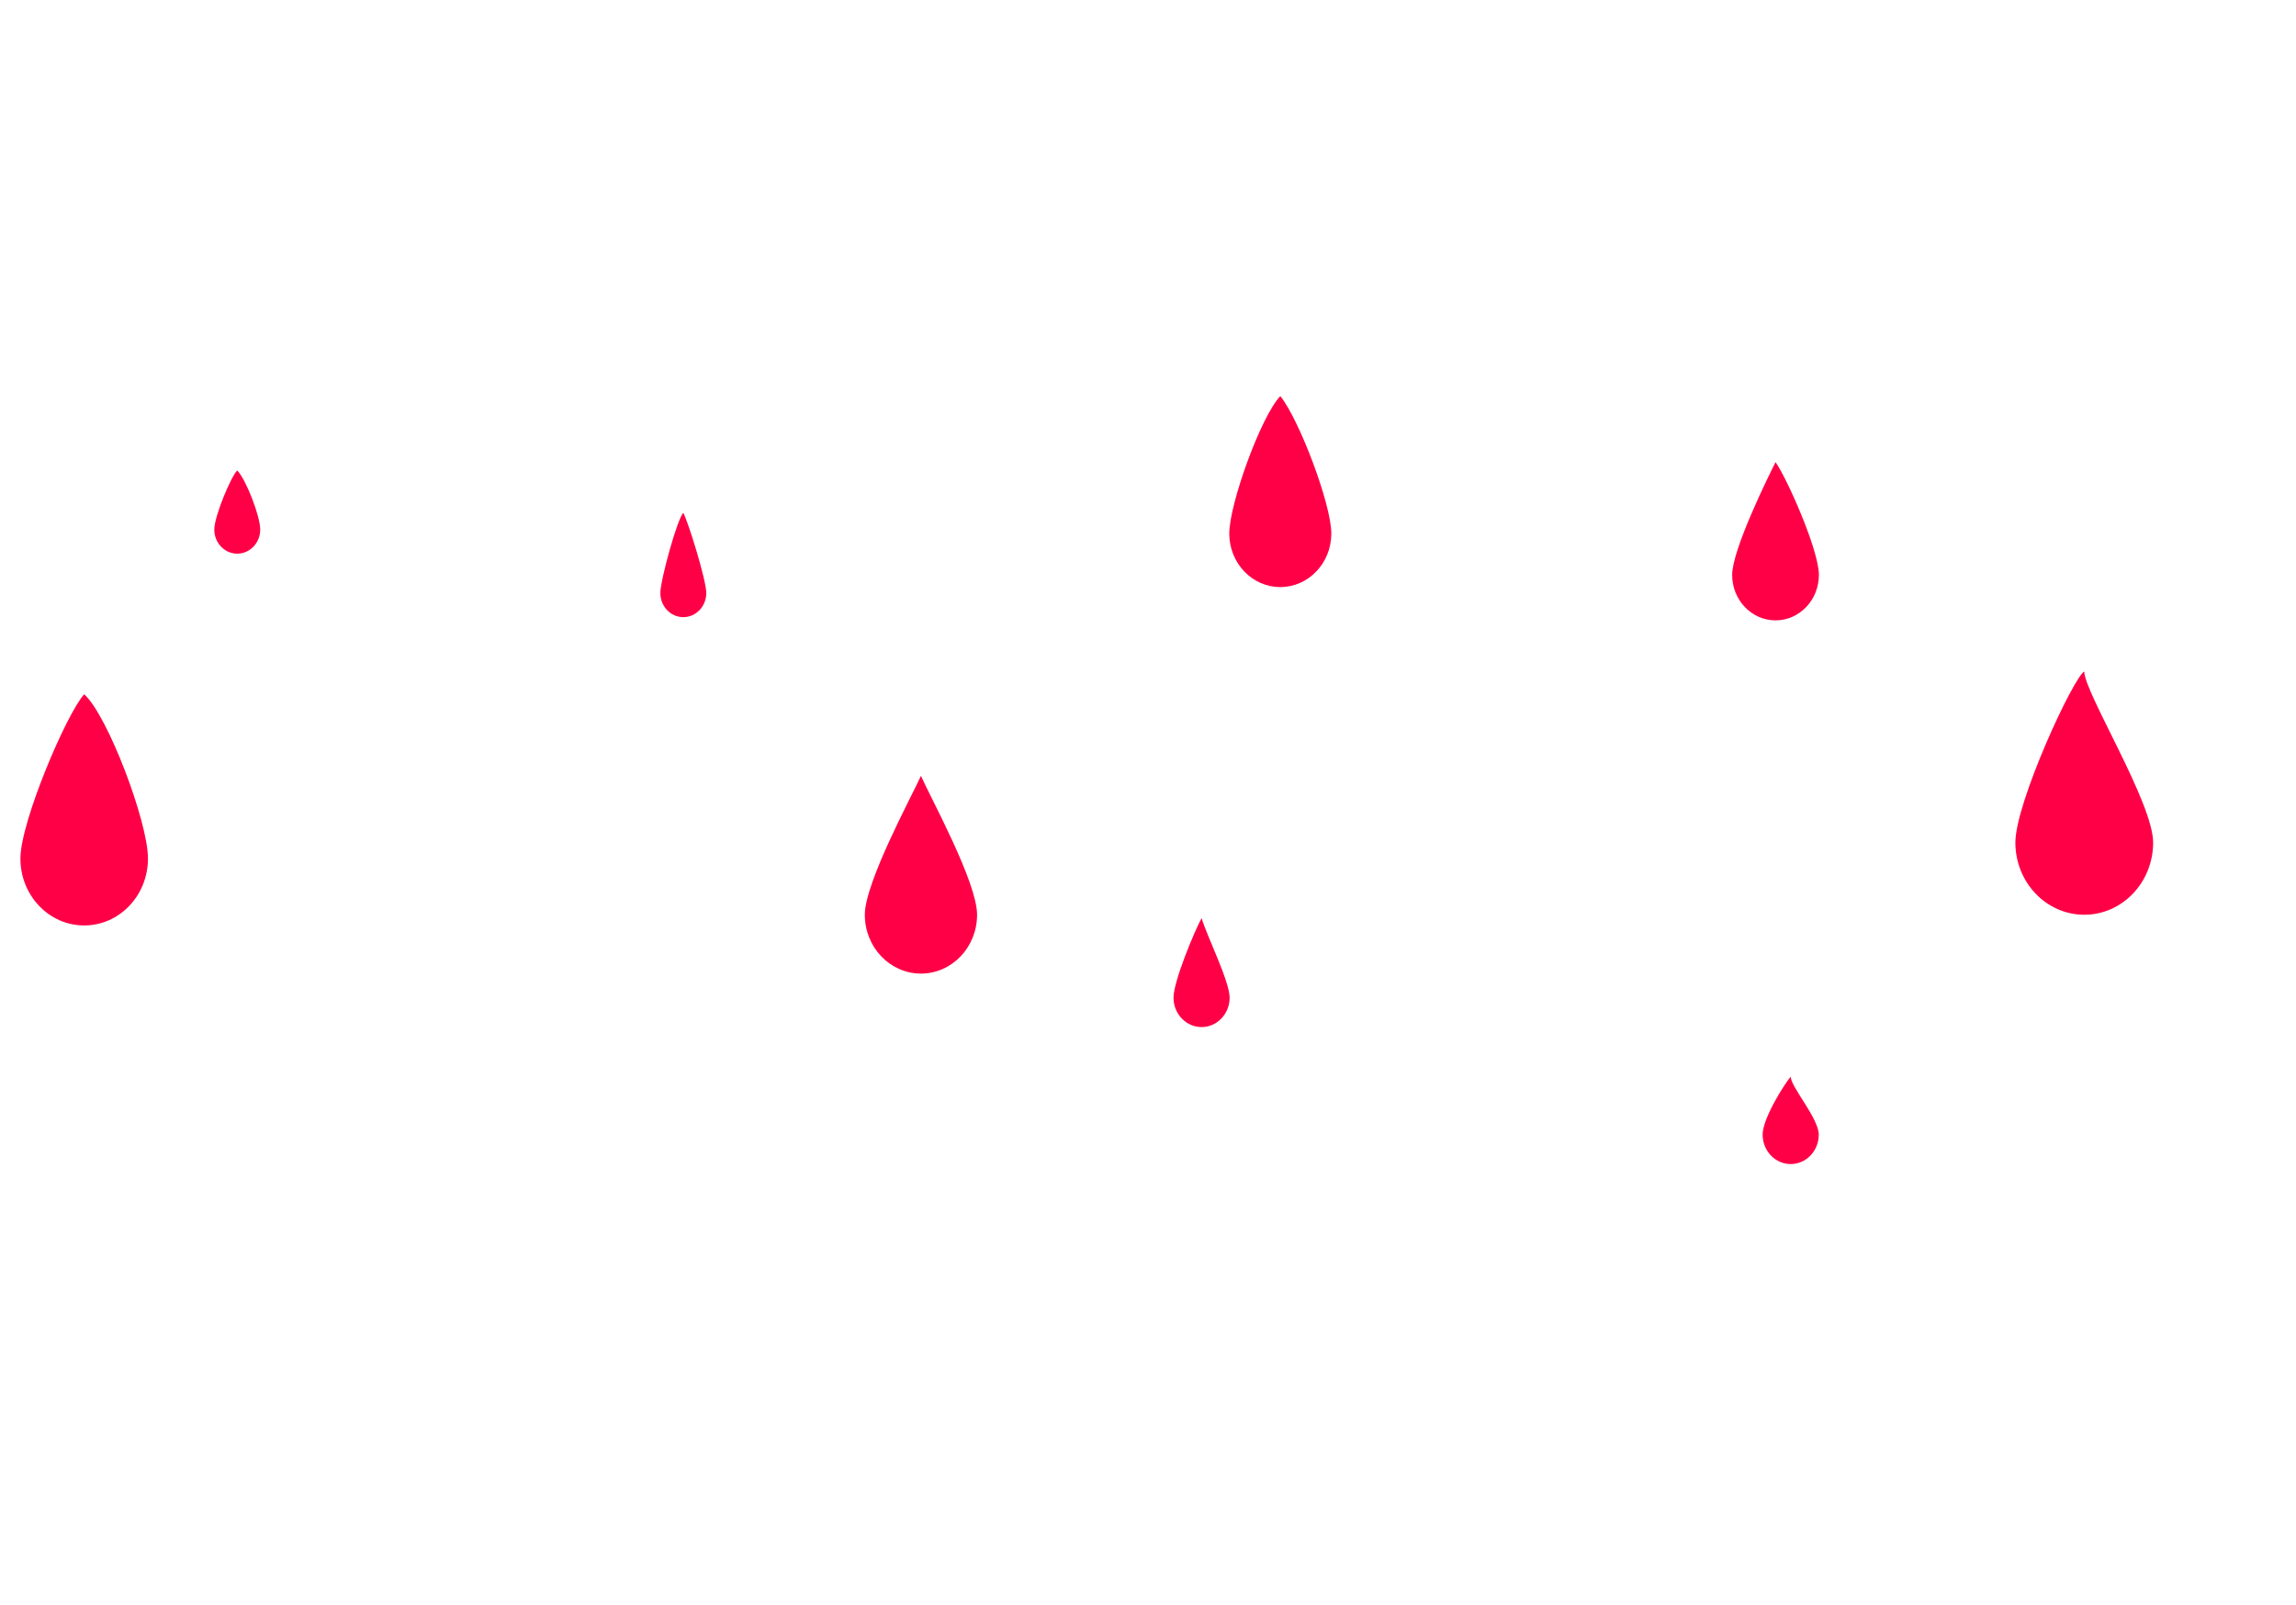 <svg width="452" height="316" viewBox="0 0 452 316" fill="none" xmlns="http://www.w3.org/2000/svg">
<path d="M410.316 180.12C417.805 180.12 423.876 173.753 423.876 165.9C423.876 158.047 410.316 136.336 410.316 132.227C408.187 133.348 396.756 158.047 396.756 165.9C396.756 173.753 402.827 180.12 410.316 180.12Z" fill="#FF0046"/>
<path d="M134.52 121.52C137.016 121.52 139.04 119.398 139.04 116.78C139.04 114.162 135.389 102.5 134.52 101C133.389 102 130 114.162 130 116.78C130 119.398 132.024 121.52 134.52 121.52Z" fill="#FF0046"/>
<path d="M352.524 229.213C355.576 229.213 358.049 226.62 358.049 223.42C358.049 220.22 352.524 214 352.524 212C351.258 213.5 347 220.22 347 223.42C347 226.62 349.473 229.213 352.524 229.213Z" fill="#FF0046"/>
<path d="M236.547 202.24C239.598 202.24 242.071 199.646 242.071 196.447C242.071 193.247 237.683 184.52 236.547 180.785C235.128 183.4 231.022 193.247 231.022 196.447C231.022 199.646 233.496 202.24 236.547 202.24Z" fill="#FF0046"/>
<path d="M252.044 115.6C257.592 115.6 262.089 110.884 262.089 105.067C262.089 99.249 255.72 82.5 252.044 78C248.22 82 242 99.249 242 105.067C242 110.884 246.497 115.6 252.044 115.6Z" fill="#FF0046"/>
<path d="M46.707 109.02C49.203 109.02 51.227 106.898 51.227 104.28C51.227 101.662 48.482 94.501 46.707 92.634C45.498 93.754 42.187 101.662 42.187 104.28C42.187 106.898 44.21 109.02 46.707 109.02Z" fill="#FF0046"/>
<path d="M181.302 191.707C187.404 191.707 192.351 186.519 192.351 180.12C192.351 173.721 183.283 157.253 181.302 152.771C179.632 156.506 170.253 173.721 170.253 180.12C170.253 186.519 175.2 191.707 181.302 191.707Z" fill="#FF0046"/>
<path d="M16.573 182.227C23.508 182.227 29.129 176.332 29.129 169.06C29.129 161.788 21.176 140.818 16.573 136.709C13.144 140.444 4.018 161.788 4.018 169.06C4.018 176.332 9.639 182.227 16.573 182.227Z" fill="#FF0046"/>
<path d="M349.538 122.156C354.253 122.156 358.076 118.147 358.076 113.202C358.076 108.257 351.69 93.988 349.538 91C348.039 93.988 341 108.257 341 113.202C341 118.147 344.822 122.156 349.538 122.156Z" fill="#FF0046"/>
</svg>
